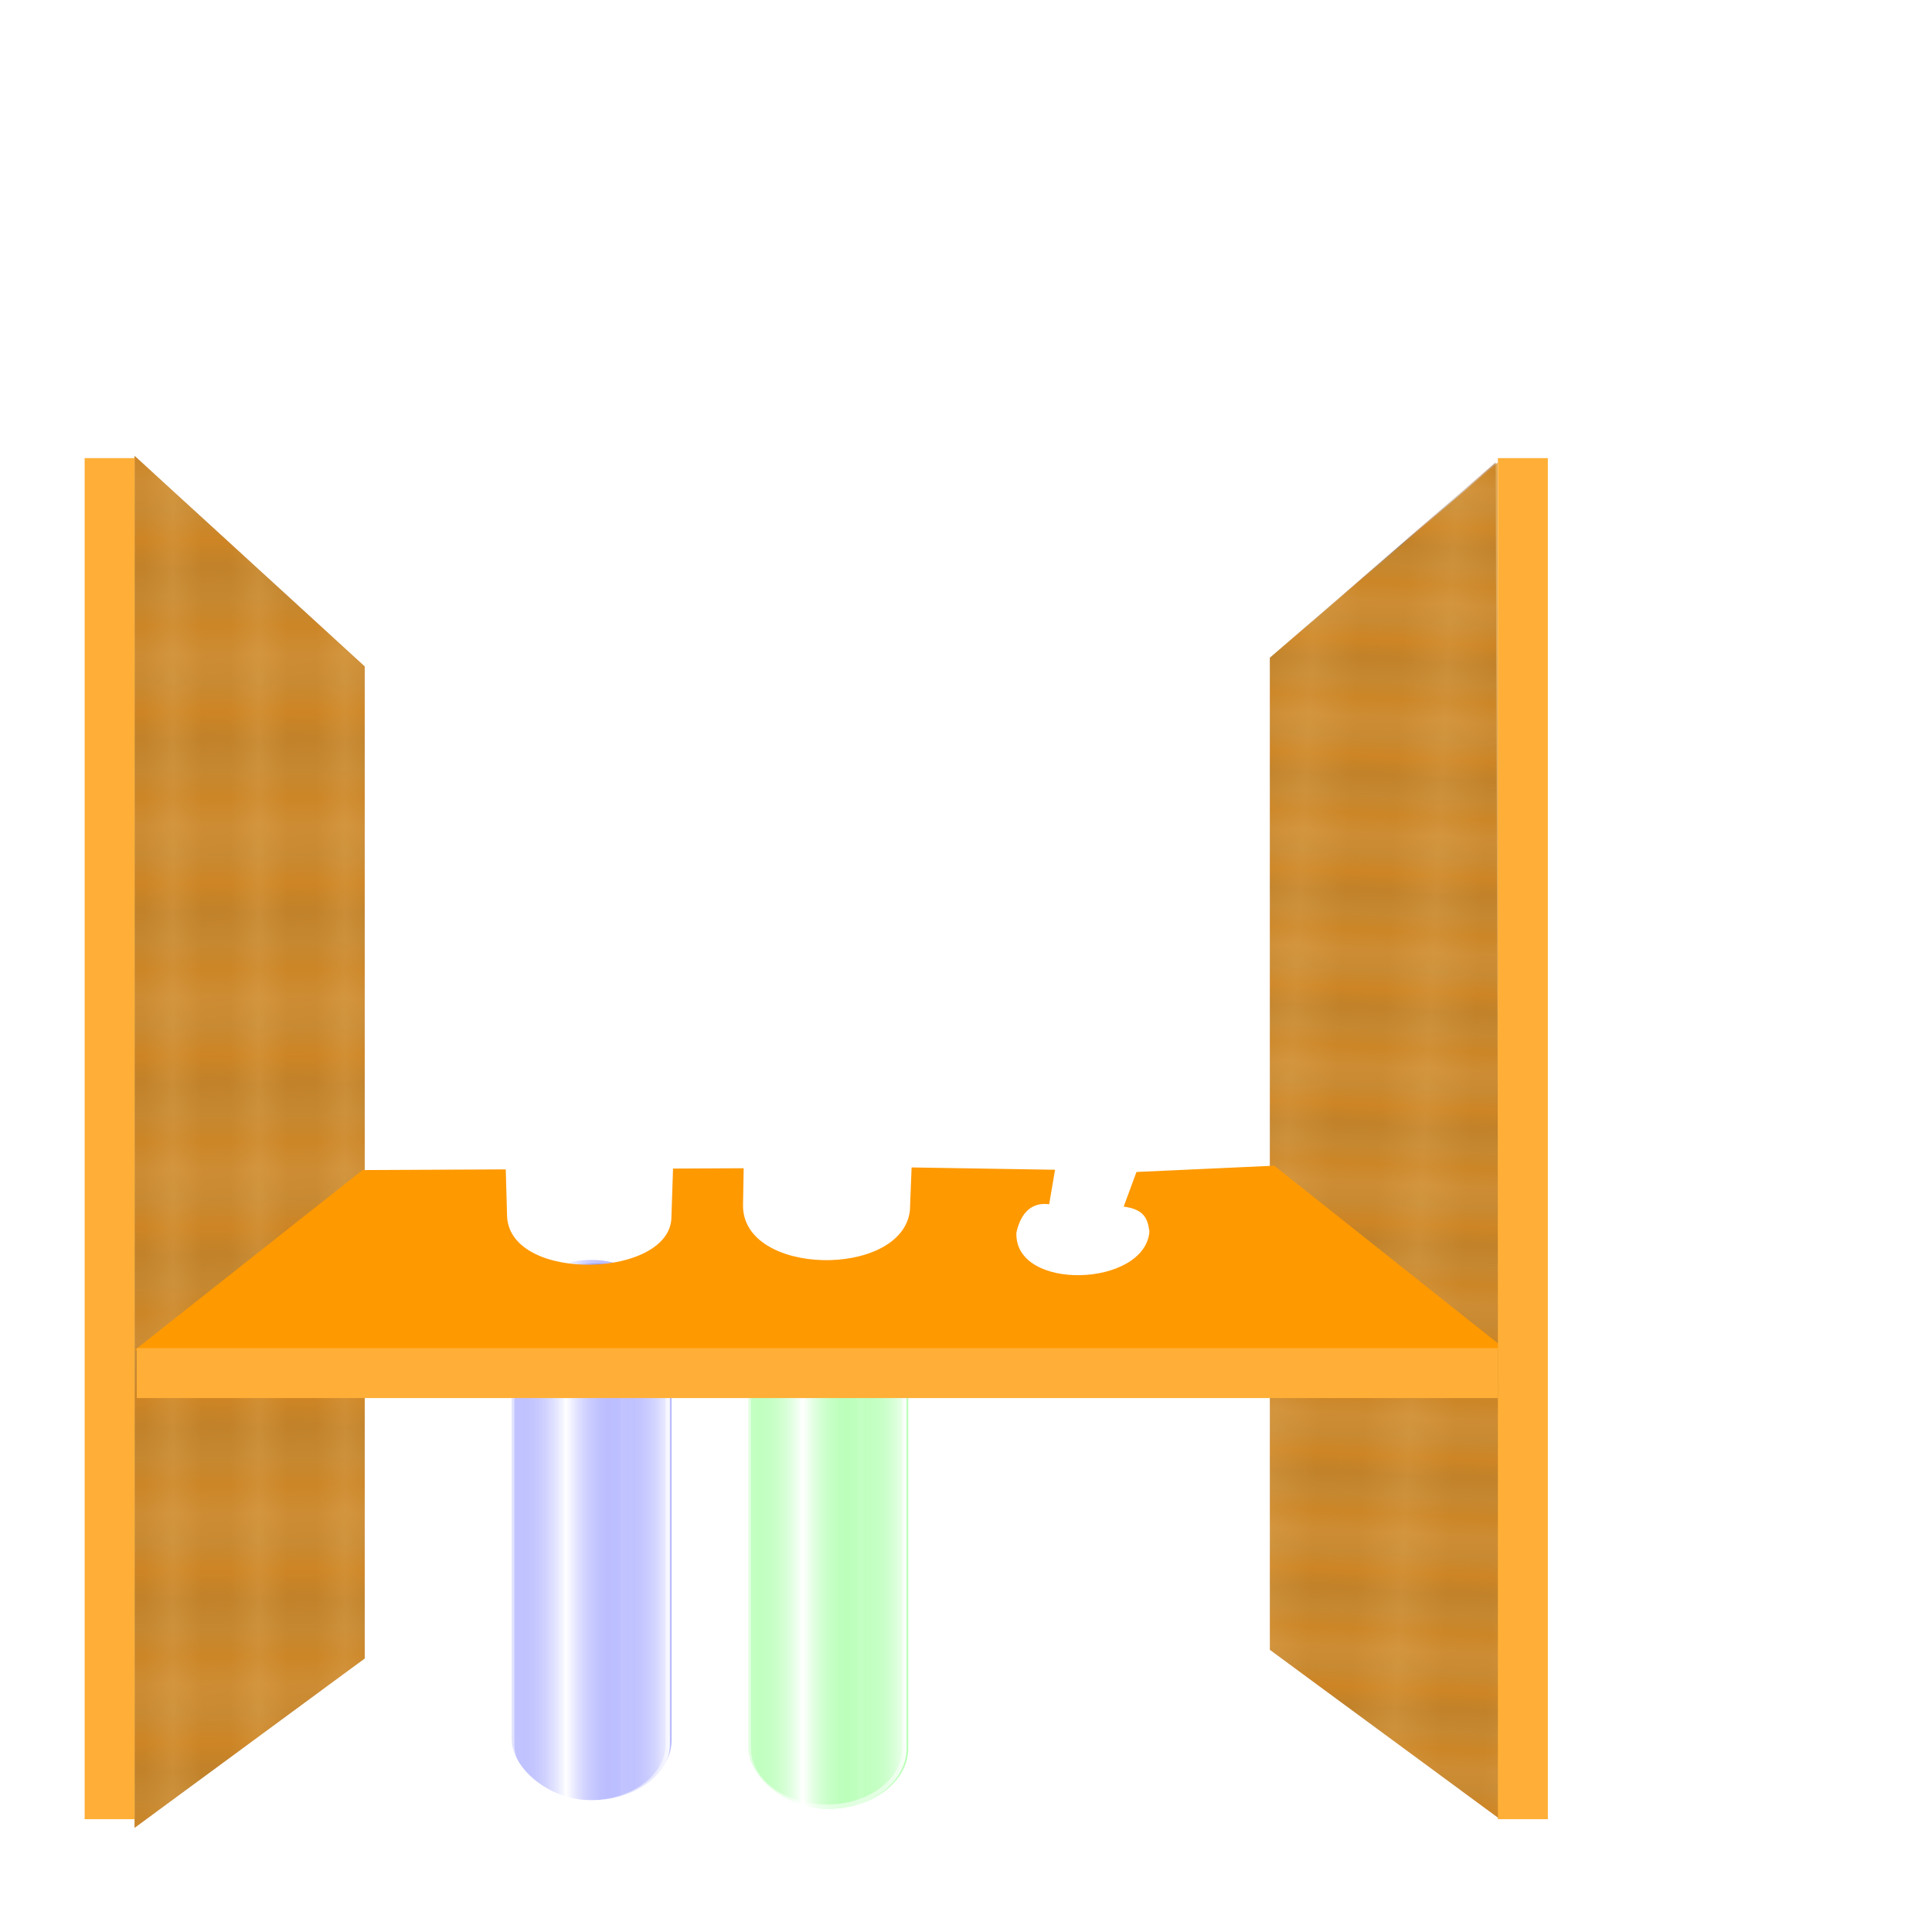 <?xml version="1.0" encoding="UTF-8" standalone="no"?>
<!-- Created with Inkscape (http://www.inkscape.org/) -->
<svg xmlns:dc="http://purl.org/dc/elements/1.1/" xmlns:cc="http://creativecommons.org/ns#" xmlns:rdf="http://www.w3.org/1999/02/22-rdf-syntax-ns#" xmlns:svg="http://www.w3.org/2000/svg" xmlns="http://www.w3.org/2000/svg" xmlns:xlink="http://www.w3.org/1999/xlink" xmlns:sodipodi="http://sodipodi.sourceforge.net/DTD/sodipodi-0.dtd" xmlns:inkscape="http://www.inkscape.org/namespaces/inkscape" width="255" height="255" viewBox="0 0 67.469 67.469" version="1.1" id="svg8" inkscape:version="0.92.5 (2060ec1f9f, 2020-04-08)" sodipodi:docname="edu_chemie.svg">
 <defs id="defs2">
  <pattern inkscape:collect="always" xlink:href="#pattern4547" id="pattern1994" patternTransform="matrix(1.582,0.08,-0.034,0.676,-10.462,251.957)"/>
  <pattern inkscape:collect="always" xlink:href="#pattern4547" id="pattern1978" patternTransform="translate(-14.465,234.876)"/>
  <linearGradient inkscape:collect="always" id="linearGradient865">
   <stop id="stop861" stop-color="#00ff00" stop-opacity="0.624"/>
   <stop offset="1" id="stop863" stop-color="#03ff00" stop-opacity="0.243"/>
  </linearGradient>
  <linearGradient id="linearGradient818" inkscape:collect="always">
   <stop id="stop832" stop-color="#0009ff" stop-opacity="0.622"/>
   <stop id="stop834" offset="1" stop-color="#0009ff" stop-opacity="0.245"/>
  </linearGradient>
  <linearGradient inkscape:collect="always" id="linearGradient841">
   <stop id="stop837" stop-color="#ffffff" stop-opacity="1"/>
   <stop offset="1" id="stop839" stop-color="#ffffff" stop-opacity="0"/>
  </linearGradient>
  <linearGradient inkscape:collect="always" id="linearGradient818-3">
   <stop id="stop814" stop-color="#ffffff" stop-opacity="1"/>
   <stop offset="1" id="stop816" stop-color="#ffffff" stop-opacity="0"/>
  </linearGradient>
  <linearGradient inkscape:collect="always" xlink:href="#linearGradient818-3" id="linearGradient820" x1="19.774" y1="266.47" x2="21.658" y2="266.47" gradientUnits="userSpaceOnUse" spreadMethod="reflect"/>
  <linearGradient inkscape:collect="always" xlink:href="#linearGradient818-3" id="linearGradient824" gradientUnits="userSpaceOnUse" x1="19.774" y1="266.47" x2="21.658" y2="266.47" spreadMethod="reflect" gradientTransform="matrix(0.592,0,0,1.001,25.343,13.599)"/>
  <linearGradient inkscape:collect="always" xlink:href="#linearGradient841" id="linearGradient843" x1="20.392" y1="241.23" x2="20.228" y2="244.28" gradientUnits="userSpaceOnUse" gradientTransform="matrix(1.01,0,0,0.999,-0.174,0.124)"/>
  <linearGradient inkscape:collect="always" xlink:href="#linearGradient818" id="linearGradient830" gradientUnits="userSpaceOnUse" gradientTransform="translate(0.06,-0.151)" x1="19.774" y1="266.47" x2="21.658" y2="266.47" spreadMethod="reflect"/>
  <linearGradient inkscape:collect="always" xlink:href="#linearGradient865" id="linearGradient855" gradientUnits="userSpaceOnUse" gradientTransform="translate(0.06,-0.151)" x1="19.774" y1="266.47" x2="21.658" y2="266.47" spreadMethod="reflect"/>
  <linearGradient inkscape:collect="always" xlink:href="#linearGradient818-3" id="linearGradient857" gradientUnits="userSpaceOnUse" x1="19.774" y1="266.47" x2="21.658" y2="266.47" spreadMethod="reflect"/>
  <linearGradient inkscape:collect="always" xlink:href="#linearGradient841" id="linearGradient859" gradientUnits="userSpaceOnUse" gradientTransform="matrix(1.01,0,0,0.999,-0.174,0.124)" x1="20.392" y1="241.23" x2="20.228" y2="244.28"/>
  <linearGradient inkscape:collect="always" xlink:href="#linearGradient818-3" id="linearGradient858" gradientUnits="userSpaceOnUse" gradientTransform="matrix(0.592,0,0,1.001,25.293,0.17)" x1="19.774" y1="266.47" x2="21.658" y2="266.47" spreadMethod="reflect"/>
  <linearGradient inkscape:collect="always" xlink:href="#linearGradient841" id="linearGradient872" x1="34.895" y1="287.07" x2="35.993" y2="287.07" gradientUnits="userSpaceOnUse" spreadMethod="reflect" gradientTransform="rotate(14.08,38.608,285.606)"/>
  <linearGradient id="linearGradient4469" inkscape:collect="always">
   <stop stop-opacity="1" stop-color="#ad6025" id="stop4471"/>
   <stop stop-opacity="1" stop-color="#542f12" id="stop4473" offset="1"/>
  </linearGradient>
  <linearGradient spreadMethod="reflect" gradientUnits="userSpaceOnUse" y2="-10.434" x2="19.821" y1="-7.858" x1="19.709" id="linearGradient4475" xlink:href="#linearGradient4469" inkscape:collect="always"/>
  <pattern id="pattern4547" patternTransform="translate(26.876,-3.249)" height="5.521" width="2.688" patternUnits="userSpaceOnUse">
   <g stroke="url(#linearGradient4475)" id="g4497" transform="matrix(0.444,0,0,0.444,-7.714,4.86)">
    <path stroke-width="1" stroke-linecap="butt" stroke-linejoin="miter" stroke="url(#linearGradient4475)" fill-rule="evenodd" fill="none" stroke-opacity="1" d="m 17.357,0.988 6.047,0" id="path4499" inkscape:connector-curvature="0"/>
    <path stroke-width="1" stroke-linecap="butt" stroke-linejoin="miter" stroke="url(#linearGradient4475)" fill-rule="evenodd" fill="none" stroke-opacity="1" inkscape:connector-curvature="0" id="path4501" d="m 17.357,-10.434 6.047,0"/>
    <path stroke-width="1" stroke-linecap="butt" stroke-linejoin="miter" stroke="url(#linearGradient4475)" fill-rule="evenodd" fill="none" stroke-opacity="1" id="path4503" d="m 17.357,-9.482 c 0,0 6.047,0 6.047,0" inkscape:connector-curvature="0"/>
    <path stroke-width="1" stroke-linecap="butt" stroke-linejoin="miter" stroke="url(#linearGradient4475)" fill-rule="evenodd" fill="none" stroke-opacity="1" id="path4505" d="m 17.357,-8.53 c 0,0 6.047,0 6.047,0" inkscape:connector-curvature="0"/>
    <path stroke-width="1" stroke-linecap="butt" stroke-linejoin="miter" stroke="url(#linearGradient4475)" fill-rule="evenodd" fill="none" stroke-opacity="1" id="path4507" d="m 17.357,-7.578 c 0,0 6.047,0 6.047,0" inkscape:connector-curvature="0"/>
    <path stroke-width="1" stroke-linecap="butt" stroke-linejoin="miter" stroke="#ae5813" fill-rule="evenodd" fill="none" stroke-opacity="1" id="path4509" d="m 17.357,-6.627 c 0,0 6.047,0 6.047,0" inkscape:connector-curvature="0"/>
    <path stroke-width="1" stroke-linecap="butt" stroke-linejoin="miter" stroke="url(#linearGradient4475)" fill-rule="evenodd" fill="none" stroke-opacity="1" id="path4511" d="m 17.357,-5.675 c 0,0 6.047,0 6.047,0" inkscape:connector-curvature="0"/>
    <path stroke-width="1" stroke-linecap="butt" stroke-linejoin="miter" stroke="url(#linearGradient4475)" fill-rule="evenodd" fill="none" stroke-opacity="1" id="path4513" d="m 17.357,-4.723 c 0,0 6.047,0 6.047,0" inkscape:connector-curvature="0"/>
    <path stroke-width="1" stroke-linecap="butt" stroke-linejoin="miter" stroke="#493627" fill-rule="evenodd" fill="none" stroke-opacity="1" id="path4515" d="m 17.357,-3.771 c 0,0 6.047,0 6.047,0" inkscape:connector-curvature="0"/>
    <path stroke-width="1" stroke-linecap="butt" stroke-linejoin="miter" stroke="url(#linearGradient4475)" fill-rule="evenodd" fill="none" stroke-opacity="1" id="path4517" d="m 17.357,-2.819 c 0,0 6.047,0 6.047,0" inkscape:connector-curvature="0"/>
    <path stroke-width="1" stroke-linecap="butt" stroke-linejoin="miter" stroke="url(#linearGradient4475)" fill-rule="evenodd" fill="none" stroke-opacity="1" id="path4519" d="m 17.357,-1.867 c 0,0 6.047,0 6.047,0" inkscape:connector-curvature="0"/>
    <path stroke-width="1" stroke-linecap="butt" stroke-linejoin="miter" stroke="#ad5a17" fill-rule="evenodd" fill="none" stroke-opacity="1" id="path4521" d="m 17.357,-0.916 c 0,0 6.047,0 6.047,0" inkscape:connector-curvature="0"/>
    <path stroke-width="1" stroke-linecap="butt" stroke-linejoin="miter" stroke="url(#linearGradient4475)" fill-rule="evenodd" fill="none" stroke-opacity="1" id="path4523" d="m 17.357,0.036 c 0,0 6.047,0 6.047,0" inkscape:connector-curvature="0"/>
   </g>
  </pattern>
 </defs>
 <sodipodi:namedview id="base" pagecolor="#ff0000" bordercolor="#666666" borderopacity="1.0" inkscape:pageopacity="0" inkscape:pageshadow="2" inkscape:zoom="3.4901961" inkscape:cx="127.5" inkscape:cy="127.5" inkscape:document-units="mm" inkscape:current-layer="layer1" showgrid="false" units="px" inkscape:snap-to-guides="false" inkscape:snap-grids="false" inkscape:snap-others="false" inkscape:object-nodes="false" inkscape:snap-nodes="false" inkscape:snap-global="false" inkscape:window-width="1920" inkscape:window-height="1056" inkscape:window-x="0" inkscape:window-y="0" inkscape:window-maximized="1"/>
 <g inkscape:label="Layer 1" inkscape:groupmode="layer" id="layer1" transform="translate(0,-229.531)">
  <path sodipodi:nodetypes="ccccc" inkscape:connector-curvature="0" id="path852" d="m 52.231,245.678 -7.884,6.823 v 34.644 l 8.036,5.913 z" opacity="1" stroke-dasharray="none" stroke-opacity="1" paint-order="normal" fill="url(#pattern1994)" fill-rule="evenodd" stroke="none" stroke-linejoin="round" fill-opacity="1" stroke-linecap="butt" stroke-width="0.3" stroke-dashoffset="0" stroke-miterlimit="4"/>
  <g id="g862" transform="rotate(11.843,32.592,274.555)">
   <rect id="rect822" width="2.708" height="30.352" x="35.89" y="254.32" ry="0.818" rx="1.354" opacity="1" stroke-dasharray="none" stroke-opacity="0.532" paint-order="normal" fill="url(#linearGradient824)" fill-rule="evenodd" stroke="#ffffff" stroke-linejoin="round" fill-opacity="1" stroke-linecap="butt" stroke-width="0.231" stroke-dashoffset="0" stroke-miterlimit="4"/>
   <rect rx="0.755" ry="0.468" y="241.59" x="36.439" height="13.778" width="1.51" id="rect856" opacity="1" stroke-dasharray="none" stroke-opacity="0.532" paint-order="normal" fill="url(#linearGradient858)" fill-rule="evenodd" stroke="#ffffff" stroke-linejoin="round" fill-opacity="1" stroke-linecap="butt" stroke-width="0.231" stroke-dashoffset="0" stroke-miterlimit="4"/>
  </g>
  <g id="g841">
   <rect rx="2.792" ry="2.113" y="273.53" x="17.87" height="18.869" width="5.585" id="rect828" opacity="1" stroke-dasharray="none" stroke-opacity="0.532" paint-order="normal" fill="url(#linearGradient830)" fill-rule="evenodd" stroke="none" stroke-linejoin="round" fill-opacity="1" stroke-linecap="butt" stroke-width="0.3" stroke-dashoffset="0" stroke-miterlimit="4"/>
   <ellipse ry="1.63" rx="2.843" cy="275.28" cx="20.658" id="path837" opacity="1" stroke-dasharray="none" stroke-opacity="1" fill="#0009ff" fill-rule="evenodd" stroke="none" stroke-linejoin="round" fill-opacity="0.471" stroke-linecap="butt" stroke-width="0.3" stroke-dashoffset="0" stroke-miterlimit="4"/>
  </g>
  <g id="g826">
   <path sodipodi:nodetypes="scssscs" inkscape:connector-curvature="0" id="rect812" d="m 20.603,244.097 c 1.547,0 2.868,-0.793 2.792,-1.585 v 47.922 c 0,1.171 -1.245,2.113 -2.792,2.113 -1.547,0 -2.792,-0.942 -2.792,-2.113 v -47.922 c 0,1.169 1.245,1.585 2.792,1.585 z" opacity="1" stroke-dasharray="none" stroke-opacity="0.532" paint-order="normal" fill="url(#linearGradient820)" fill-rule="evenodd" stroke="#ffffff" stroke-linejoin="round" fill-opacity="1" stroke-linecap="butt" stroke-width="0.3" stroke-dashoffset="0" stroke-miterlimit="4"/>
   <ellipse ry="1.362" rx="2.786" cy="242.66" cx="20.593" id="path827" opacity="1" stroke-dasharray="none" stroke-opacity="1" fill="#ffffff" fill-rule="evenodd" stroke="url(#linearGradient843)" stroke-linejoin="round" fill-opacity="0.489" stroke-linecap="butt" stroke-width="0.301" stroke-dashoffset="0" stroke-miterlimit="4"/>
  </g>
  <g id="g847" transform="translate(8.263,0.303)">
   <rect id="rect843" width="5.585" height="18.869" x="17.87" y="273.53" ry="2.113" rx="2.792" opacity="1" stroke-dasharray="none" stroke-opacity="0.532" paint-order="normal" fill="url(#linearGradient855)" fill-rule="evenodd" stroke="none" stroke-linejoin="round" fill-opacity="1" stroke-linecap="butt" stroke-width="0.3" stroke-dashoffset="0" stroke-miterlimit="4"/>
   <ellipse id="ellipse845" cx="20.658" cy="275.28" rx="2.843" ry="1.63" opacity="1" stroke-dasharray="none" stroke-opacity="1" fill="#01ff00" fill-rule="evenodd" stroke="none" stroke-linejoin="round" fill-opacity="0.471" stroke-linecap="butt" stroke-width="0.3" stroke-dashoffset="0" stroke-miterlimit="4"/>
  </g>
  <g id="g853" transform="translate(8.263,0.152)">
   <path d="m 20.603,244.097 c 1.547,0 2.868,-0.793 2.792,-1.585 v 47.922 c 0,1.171 -1.245,2.113 -2.792,2.113 -1.547,0 -2.792,-0.942 -2.792,-2.113 v -47.922 c 0,1.169 1.245,1.585 2.792,1.585 z" id="path849" inkscape:connector-curvature="0" sodipodi:nodetypes="scssscs" opacity="1" stroke-dasharray="none" stroke-opacity="0.532" paint-order="normal" fill="url(#linearGradient857)" fill-rule="evenodd" stroke="#ffffff" stroke-linejoin="round" fill-opacity="1" stroke-linecap="butt" stroke-width="0.3" stroke-dashoffset="0" stroke-miterlimit="4"/>
   <ellipse id="ellipse851" cx="20.593" cy="242.66" rx="2.786" ry="1.362" opacity="1" stroke-dasharray="none" stroke-opacity="1" fill="#ffffff" fill-rule="evenodd" stroke="url(#linearGradient859)" stroke-linejoin="round" fill-opacity="0.489" stroke-linecap="butt" stroke-width="0.301" stroke-dashoffset="0" stroke-miterlimit="4"/>
  </g>
  <path sodipodi:nodetypes="ccccc" inkscape:connector-curvature="0" id="path1260" d="m 4.7,245.451 8.036,7.353 v 34.644 l -8.036,5.913 z" opacity="1" stroke-dasharray="none" stroke-opacity="1" paint-order="normal" fill="url(#pattern1978)" fill-rule="evenodd" stroke="none" stroke-linejoin="round" fill-opacity="1" stroke-linecap="butt" stroke-width="0.3" stroke-dashoffset="0" stroke-miterlimit="4"/>
  <path d="m 4.7,245.451 8.036,7.353 v 34.644 l -8.036,5.913 z" id="rect844" inkscape:connector-curvature="0" sodipodi:nodetypes="ccccc" opacity="1" stroke-dasharray="none" stroke-opacity="1" paint-order="normal" fill="#d07d00" fill-rule="evenodd" stroke="none" stroke-linejoin="round" fill-opacity="0.658" stroke-linecap="butt" stroke-width="0.3" stroke-dashoffset="0" stroke-miterlimit="4"/>
  <path d="m 52.307,245.678 -7.96,6.823 v 34.644 l 8.036,5.913 z" id="path1996" inkscape:connector-curvature="0" sodipodi:nodetypes="ccccc" opacity="1" stroke-dasharray="none" stroke-opacity="1" paint-order="normal" fill="#d07d00" fill-rule="evenodd" stroke="none" stroke-linejoin="round" fill-opacity="0.658" stroke-linecap="butt" stroke-width="0.3" stroke-dashoffset="0" stroke-miterlimit="4"/>
  <path sodipodi:nodetypes="ccccccccccccccccccc" inkscape:connector-curvature="0" id="path850" d="m 4.7,276.684 7.96,-6.292 5.002,-0.024 0.047,1.662 c 0.139,2.318 5.753,2.133 5.739,-0.018 l 0.056,-1.672 2.467,-0.012 -0.023,1.264 c -0.064,2.527 5.567,2.59 5.828,0.209 l 0.059,-1.501 5.009,0.081 -0.205,1.206 c -0.551,-0.077 -0.974,0.226 -1.144,0.985 -0.091,2.072 4.489,1.913 4.645,-0.032 -0.062,-0.489 -0.214,-0.778 -0.899,-0.873 l 0.447,-1.208 4.812,-0.22 8.111,6.444 z" opacity="1" stroke-dasharray="none" stroke-opacity="1" paint-order="normal" fill="#ff9900" fill-rule="evenodd" stroke="none" stroke-linejoin="round" fill-opacity="1" stroke-linecap="butt" stroke-width="0.3" stroke-dashoffset="0" stroke-miterlimit="4"/>
  <rect id="rect854" width="47.531" height="1.744" x="4.776" y="276.61" opacity="1" stroke-dasharray="none" stroke-opacity="1" paint-order="normal" fill="#ffaf37" fill-rule="evenodd" stroke="none" stroke-linejoin="round" fill-opacity="1" stroke-linecap="butt" stroke-width="0.3" stroke-dashoffset="0" stroke-miterlimit="4"/>
  <path d="m 35.367,284.085 c 0.483,0.121 0.796,0.521 0.702,0.896 l -1.173,2.391 c -0.094,0.376 -0.314,0.621 -0.609,0.566 -0.305,-0.086 -0.409,-0.302 -0.314,-0.677 l 0.353,-2.717 c 0.094,-0.376 0.559,-0.58 1.042,-0.459 z" id="rect864" inkscape:connector-curvature="0" sodipodi:nodetypes="ccccccc" opacity="1" stroke-dasharray="none" stroke-opacity="0.374" paint-order="normal" fill="url(#linearGradient872)" fill-rule="evenodd" stroke="#ffffff" stroke-linejoin="round" fill-opacity="1" stroke-linecap="butt" stroke-width="0.3" stroke-dashoffset="0" stroke-miterlimit="4"/>
  <rect y="2.956" x="-293.06" height="1.744" width="47.531" id="rect875" transform="rotate(-90)" opacity="1" stroke-dasharray="none" stroke-opacity="1" paint-order="normal" fill="#ffaf37" fill-rule="evenodd" stroke="none" stroke-linejoin="round" fill-opacity="1" stroke-linecap="butt" stroke-width="0.3" stroke-dashoffset="0" stroke-miterlimit="4"/>
  <rect transform="rotate(-90)" id="rect877" width="47.531" height="1.744" x="-293.06" y="52.31" opacity="1" stroke-dasharray="none" stroke-opacity="1" paint-order="normal" fill="#ffaf37" fill-rule="evenodd" stroke="none" stroke-linejoin="round" fill-opacity="1" stroke-linecap="butt" stroke-width="0.3" stroke-dashoffset="0" stroke-miterlimit="4"/>
 </g>
</svg>
